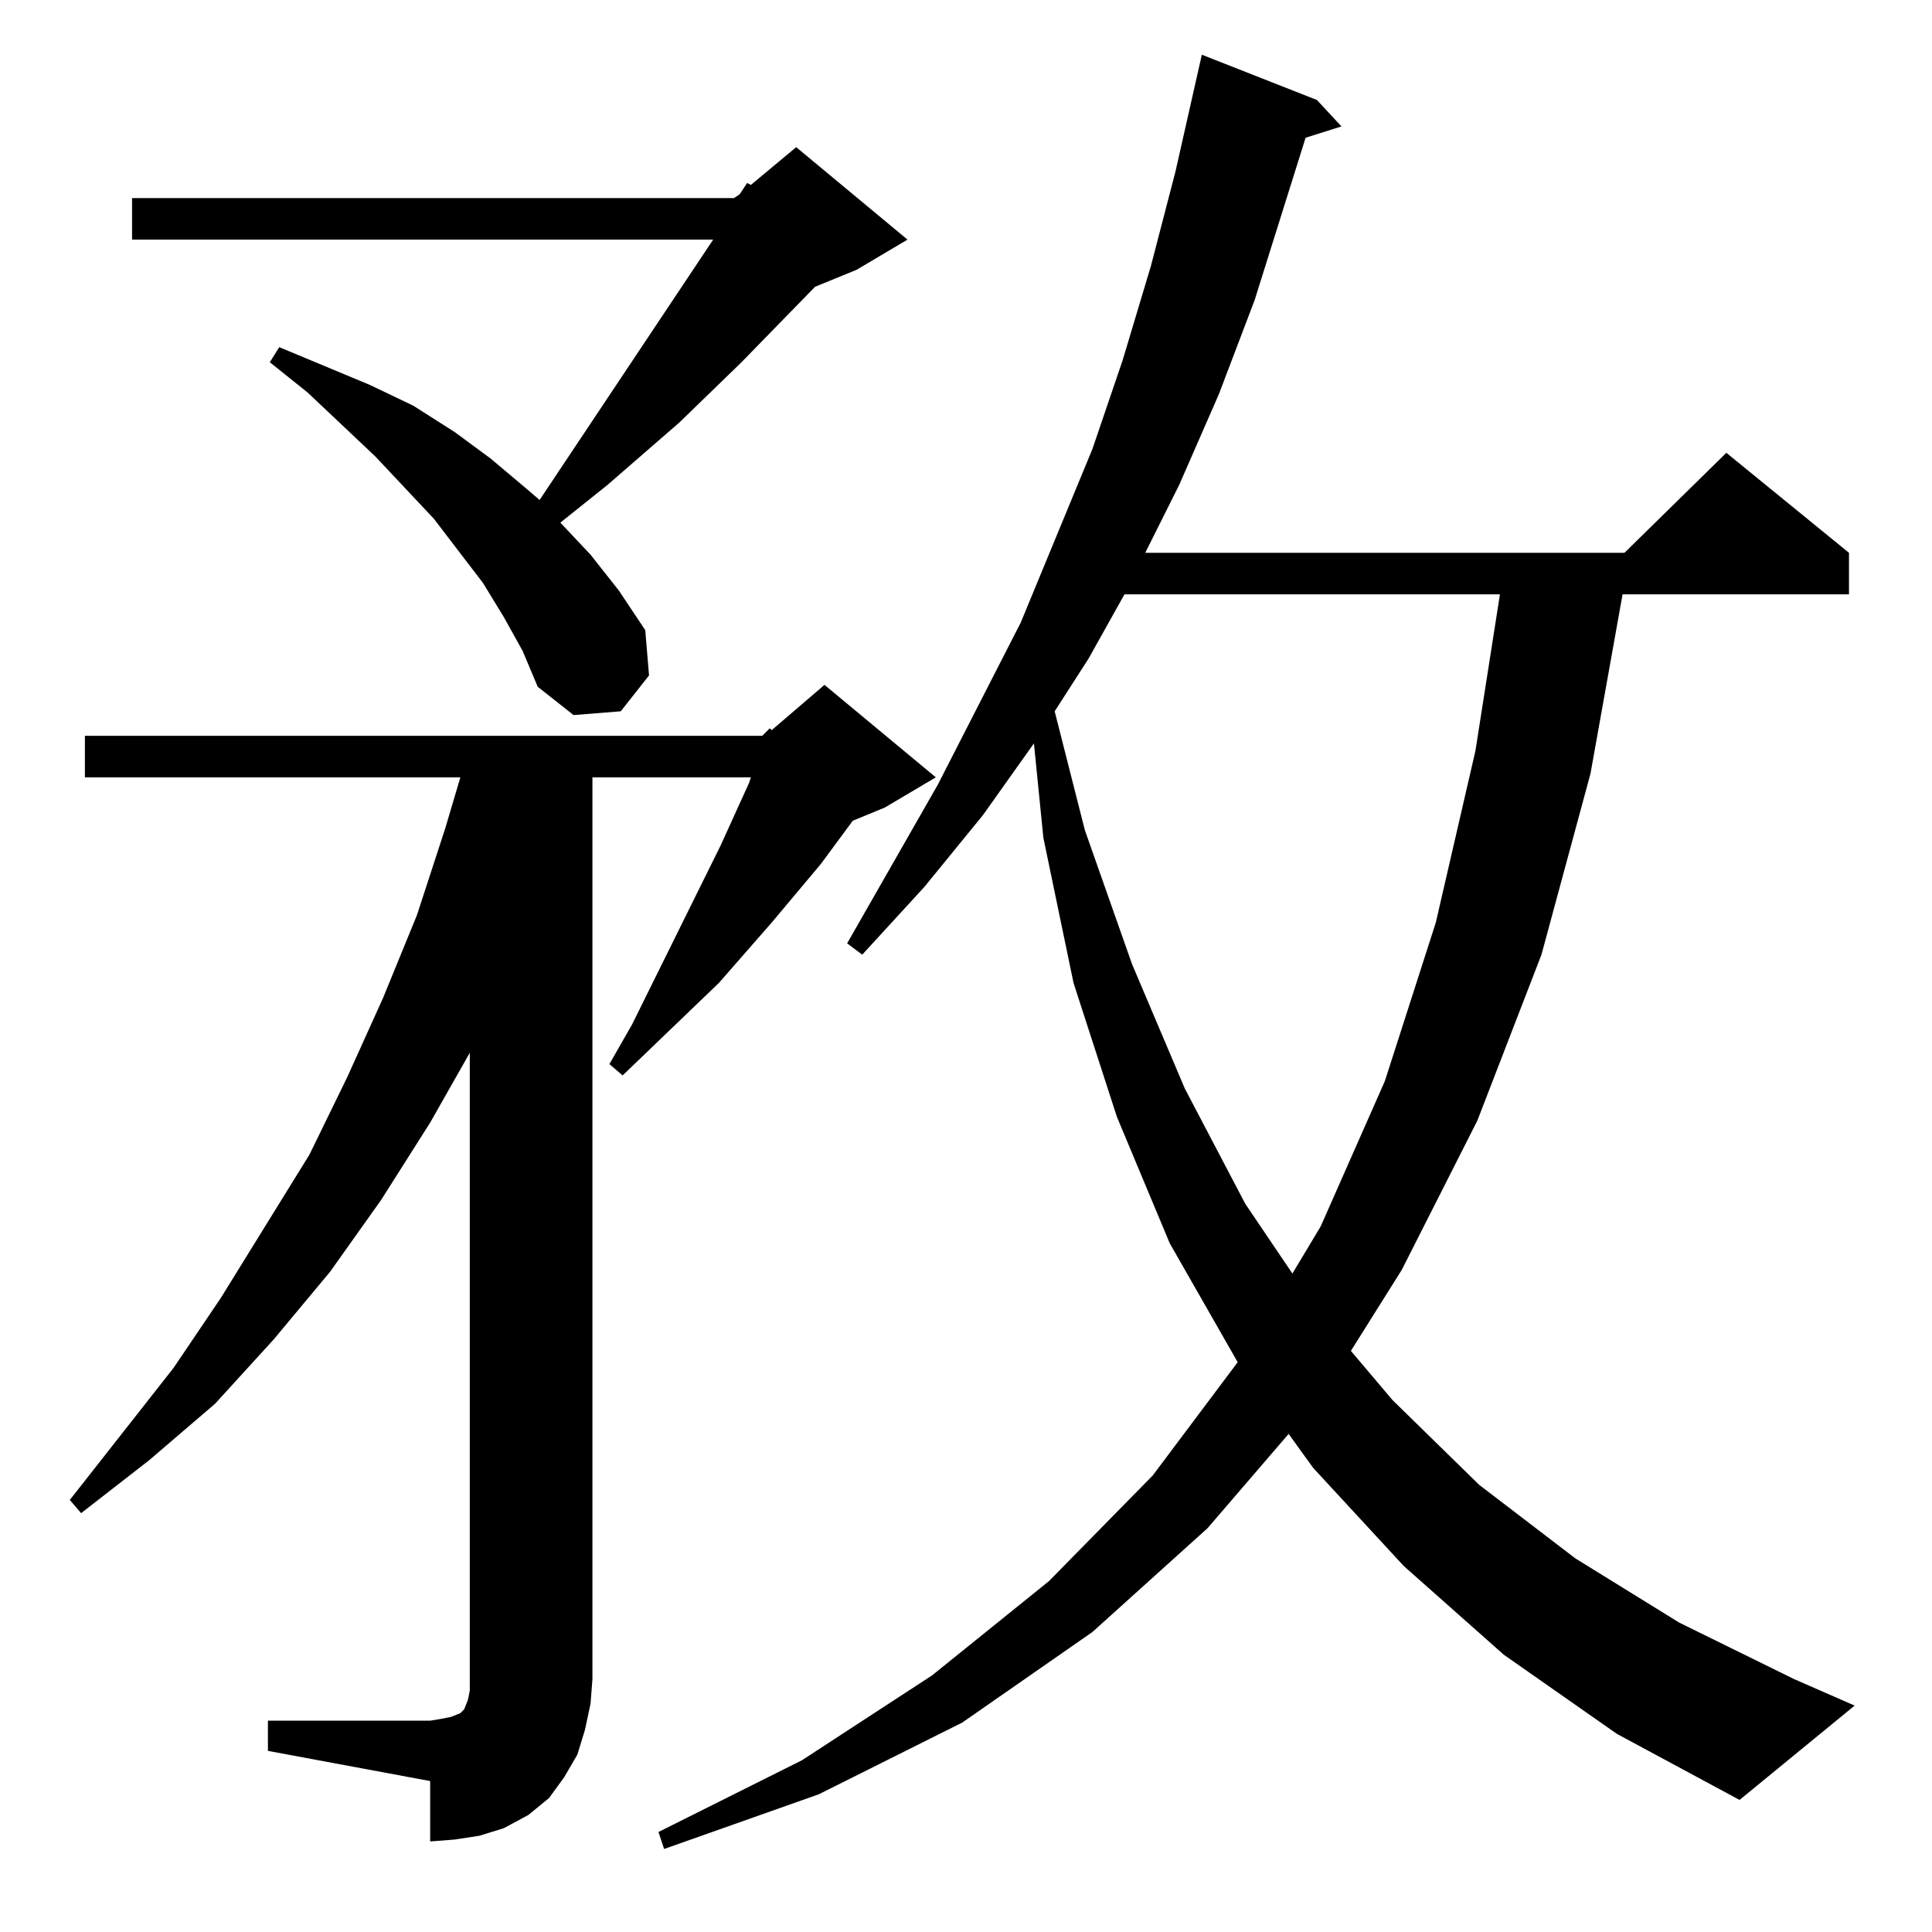 <?xml version="1.0" standalone="no"?>
<!DOCTYPE svg PUBLIC "-//W3C//DTD SVG 1.1//EN" "http://www.w3.org/Graphics/SVG/1.1/DTD/svg11.dtd" >
<svg xmlns="http://www.w3.org/2000/svg" xmlns:xlink="http://www.w3.org/1999/xlink" version="1.1" viewBox="0 -144 1024 1024">
  <g transform="matrix(1 0 0 -1 0 880)">
   <path fill="currentColor"
d="M797 147l-53 47l-48 52l-13 18l-43 -50l-61 -55l-69 -48l-76 -38l-82 -29l-3 9l76 38l69 45l62 50l55 56l45 60l-36 63l-28 67l-23 71l-16 77l-5 50l-27 -38l-31 -38l-33 -36l-8 6l48 84l44 86l38 92l16 47l15 50l13 50l14 62l61 -24l13 -14l-19 -6l-27 -86l-19 -50
l-21 -48l-18 -36h254l54 53l65 -53v-22h-120l-17 -95l-26 -96l-34 -88l-40 -79l-27 -43l22 -26l46 -45l51 -39l55 -34l61 -30l32 -14l-61 -50l-65 35zM404 634l4 4l1 -1l28 24l59 -49l-27 -16l-17 -7l-17 -23l-26 -31l-28 -32l-51 -49l-7 6l12 21l47 95l15 33l1 3h-84v-478
l-1 -13l-3 -14l-4 -13l-7 -12l-8 -11l-11 -9l-13 -7l-13 -4l-13 -2l-13 -1v32l-86 16v16h86l6 1l5 1l5 2l2 2l2 5l1 5v6v332l-21 -37l-26 -41l-27 -38l-30 -36l-31 -34l-35 -30l-36 -28l-6 7l55 70l25 37l47 76l20 41l19 42l18 44l15 46l8 27h-199v22h359zM596 709l-19 -34
l-18 -28l16 -63l25 -71l28 -66l32 -61l25 -37l15 25l34 77l27 84l21 91l13 83h-199zM267 697l-11 18l-26 34l-31 33l-36 34l-20 16l5 8l48 -20l23 -11l22 -14l19 -14l19 -16l7 -6l92 138h-308v22h319l3 2l4 6l2 -1l24 20l59 -49l-27 -16l-22 -9l-39 -40l-33 -32l-38 -33
l-25 -20l16 -17l15 -19l14 -21l2 -24l-15 -19l-25 -2l-19 15l-8 19z" />
  </g>

</svg>
